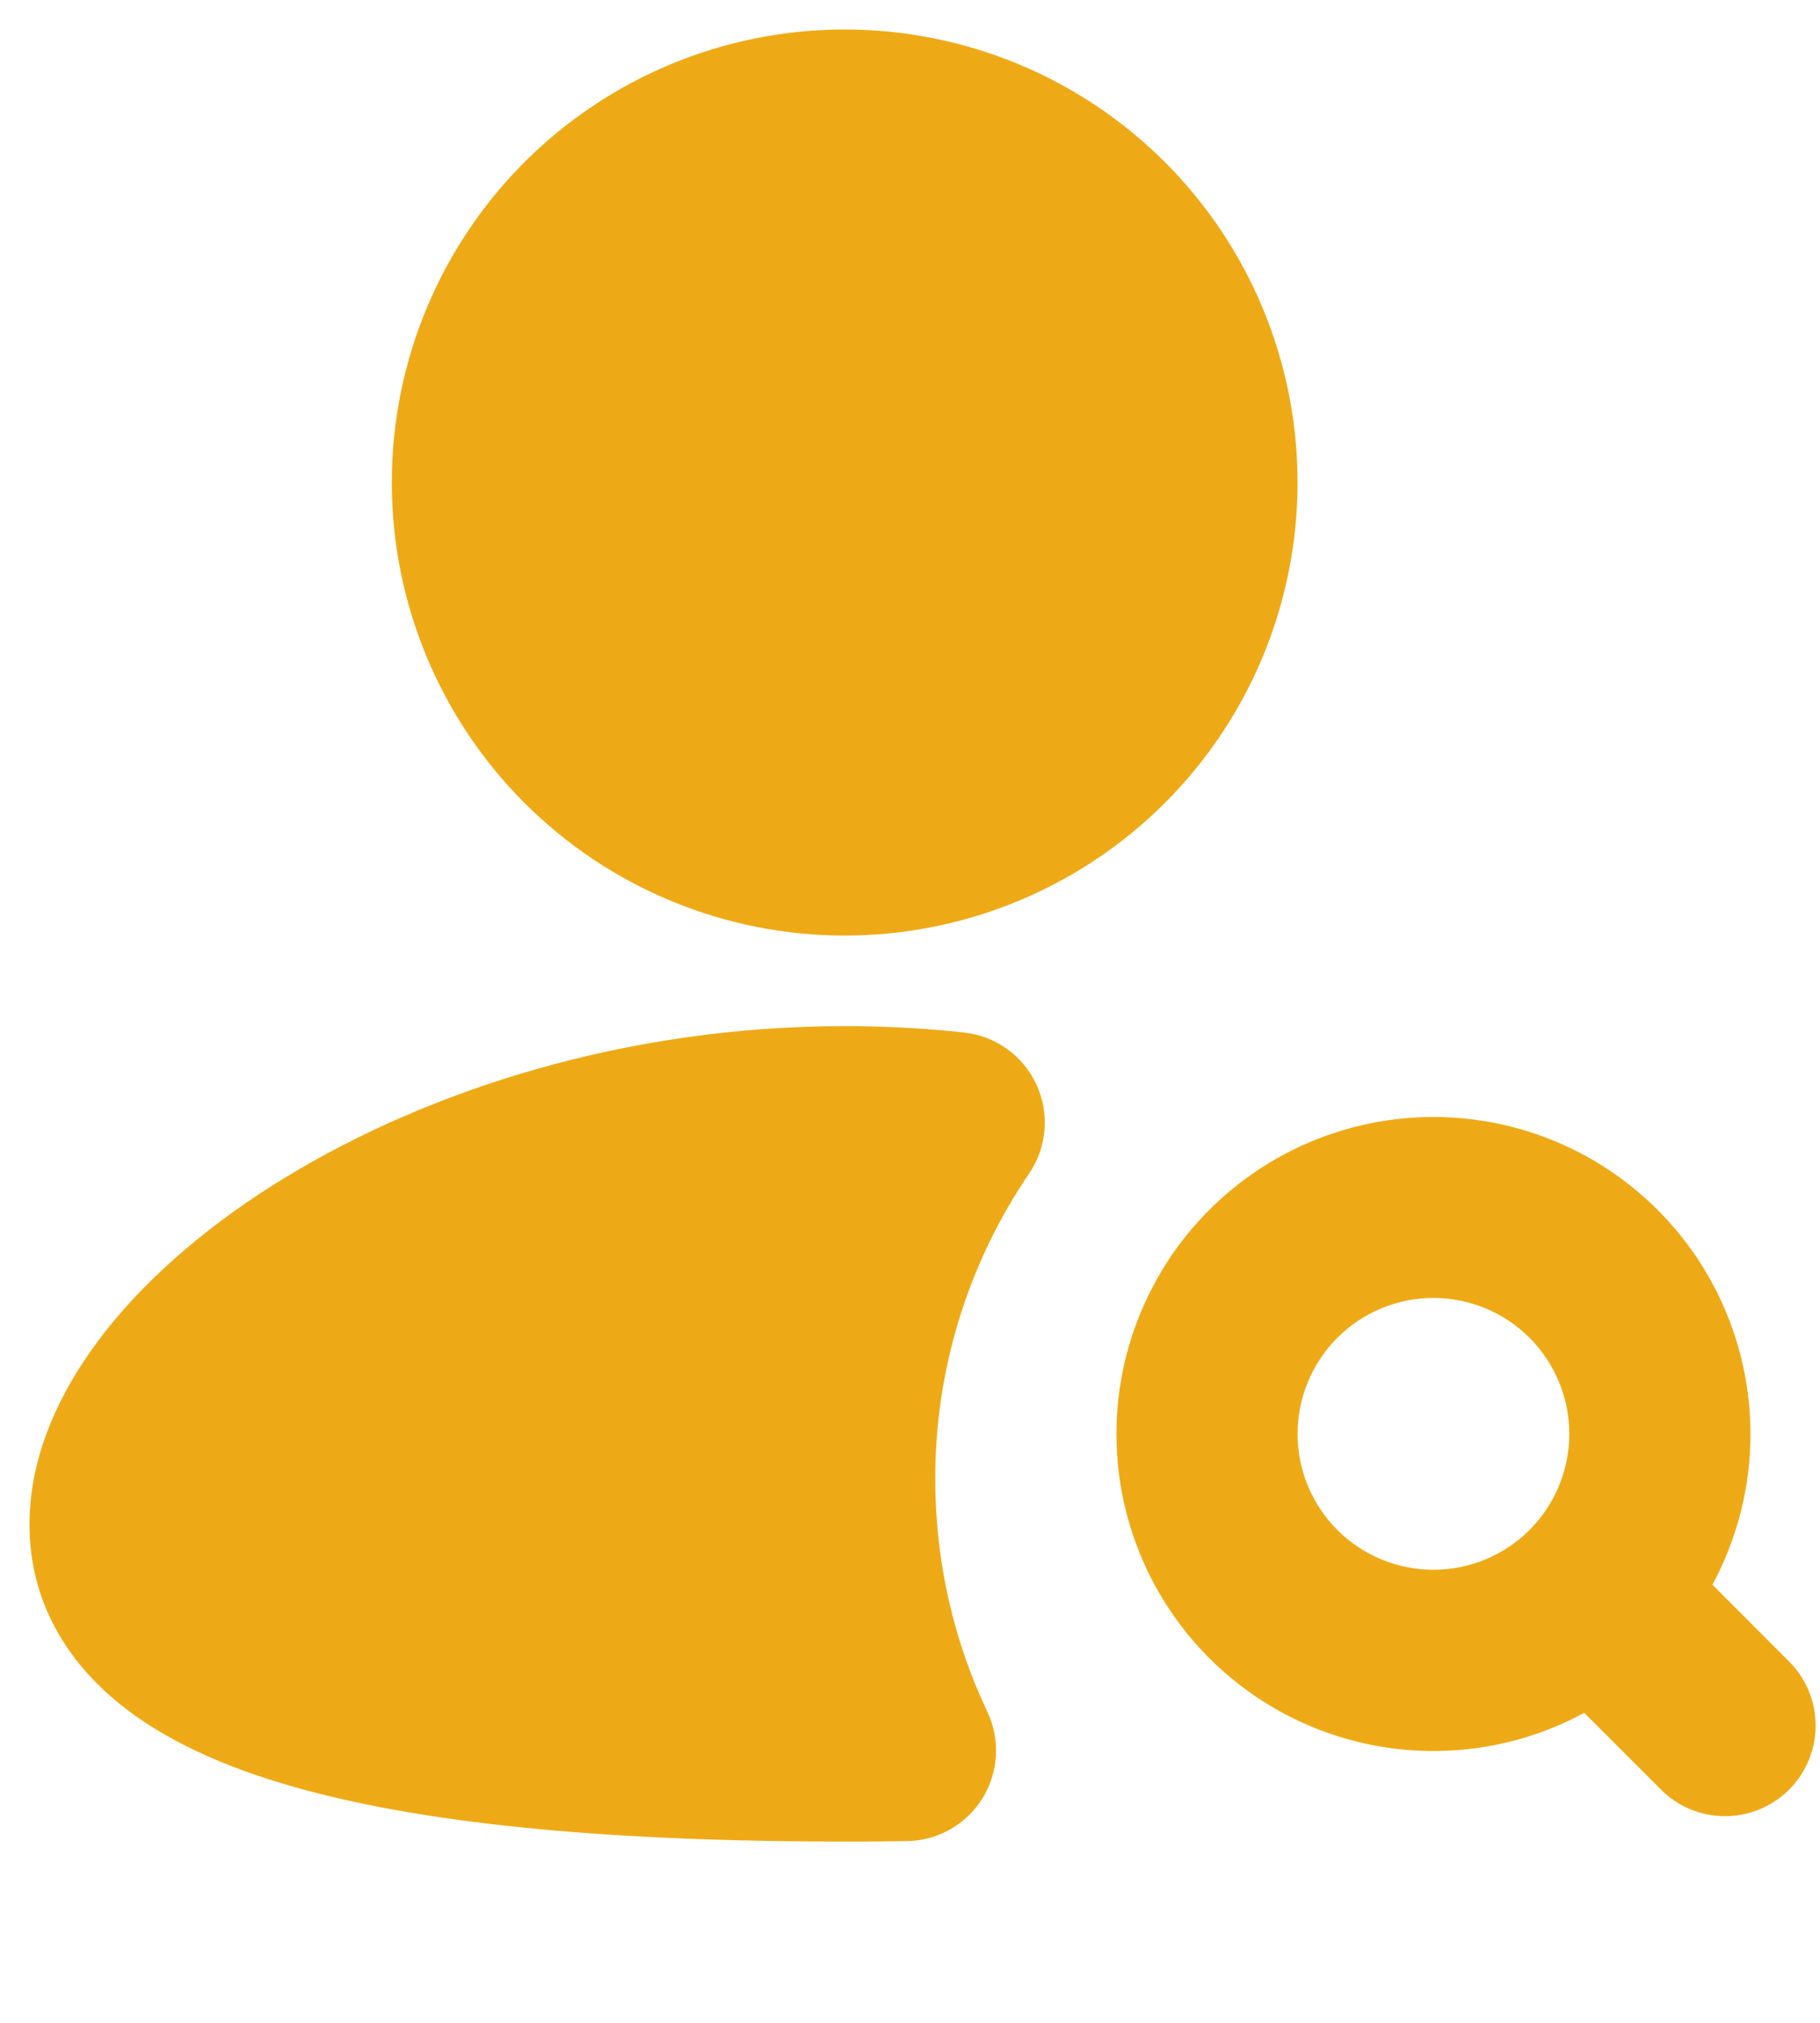 <svg width="36" height="40" viewBox="0 0 36 40" fill="none" xmlns="http://www.w3.org/2000/svg">
<path fill-rule="evenodd" clip-rule="evenodd" d="M7.75 9.541C7.75 7.165 8.694 4.887 10.373 3.207C12.053 1.527 14.332 0.583 16.708 0.583C19.084 0.583 21.363 1.527 23.043 3.207C24.723 4.887 25.666 7.165 25.666 9.541C25.666 11.917 24.723 14.196 23.043 15.876C21.363 17.556 19.084 18.5 16.708 18.5C14.332 18.5 12.053 17.556 10.373 15.876C8.694 14.196 7.75 11.917 7.75 9.541ZM5.639 23.287C8.511 21.535 12.417 20.291 16.708 20.291C17.509 20.291 18.295 20.333 19.066 20.417C19.374 20.45 19.668 20.562 19.919 20.742C20.171 20.923 20.371 21.165 20.501 21.446C20.631 21.727 20.686 22.037 20.66 22.345C20.635 22.654 20.53 22.951 20.356 23.206C19.142 24.988 18.495 27.094 18.5 29.25C18.5 30.898 18.87 32.457 19.53 33.849C19.658 34.12 19.717 34.419 19.699 34.719C19.682 35.018 19.59 35.309 19.431 35.564C19.273 35.818 19.052 36.029 18.791 36.176C18.53 36.324 18.235 36.403 17.935 36.407C17.529 36.413 17.12 36.416 16.708 36.416C12.714 36.416 8.941 36.166 6.114 35.417C4.707 35.044 3.383 34.51 2.38 33.704C1.318 32.851 0.583 31.66 0.583 30.145C0.583 28.735 1.224 27.417 2.095 26.313C2.98 25.193 4.204 24.163 5.639 23.285V23.287ZM28.354 25.666C27.641 25.666 26.957 25.95 26.453 26.453C25.95 26.957 25.666 27.641 25.666 28.354C25.666 29.067 25.95 29.75 26.453 30.254C26.957 30.758 27.641 31.041 28.354 31.041C29.067 31.041 29.75 30.758 30.254 30.254C30.758 29.75 31.041 29.067 31.041 28.354C31.041 27.641 30.758 26.957 30.254 26.453C29.75 25.95 29.067 25.666 28.354 25.666ZM22.083 28.354C22.084 27.4 22.302 26.458 22.722 25.602C23.141 24.745 23.75 23.995 24.504 23.409C25.257 22.823 26.134 22.417 27.067 22.221C28.001 22.025 28.967 22.045 29.892 22.279C30.817 22.513 31.676 22.955 32.405 23.572C33.133 24.188 33.711 24.962 34.095 25.836C34.479 26.709 34.658 27.659 34.62 28.612C34.581 29.565 34.325 30.497 33.872 31.337L35.366 32.833C35.538 32.998 35.674 33.196 35.768 33.415C35.862 33.633 35.911 33.868 35.913 34.106C35.915 34.344 35.87 34.58 35.78 34.8C35.69 35.02 35.557 35.22 35.389 35.389C35.22 35.557 35.02 35.69 34.8 35.78C34.58 35.87 34.344 35.915 34.106 35.913C33.868 35.911 33.633 35.862 33.415 35.768C33.196 35.674 32.998 35.538 32.833 35.366L31.337 33.87C30.382 34.387 29.309 34.647 28.223 34.624C27.137 34.601 26.076 34.297 25.143 33.741C24.21 33.185 23.438 32.396 22.901 31.452C22.365 30.507 22.083 29.44 22.083 28.354Z" fill="#EEAA16"/>
</svg>
